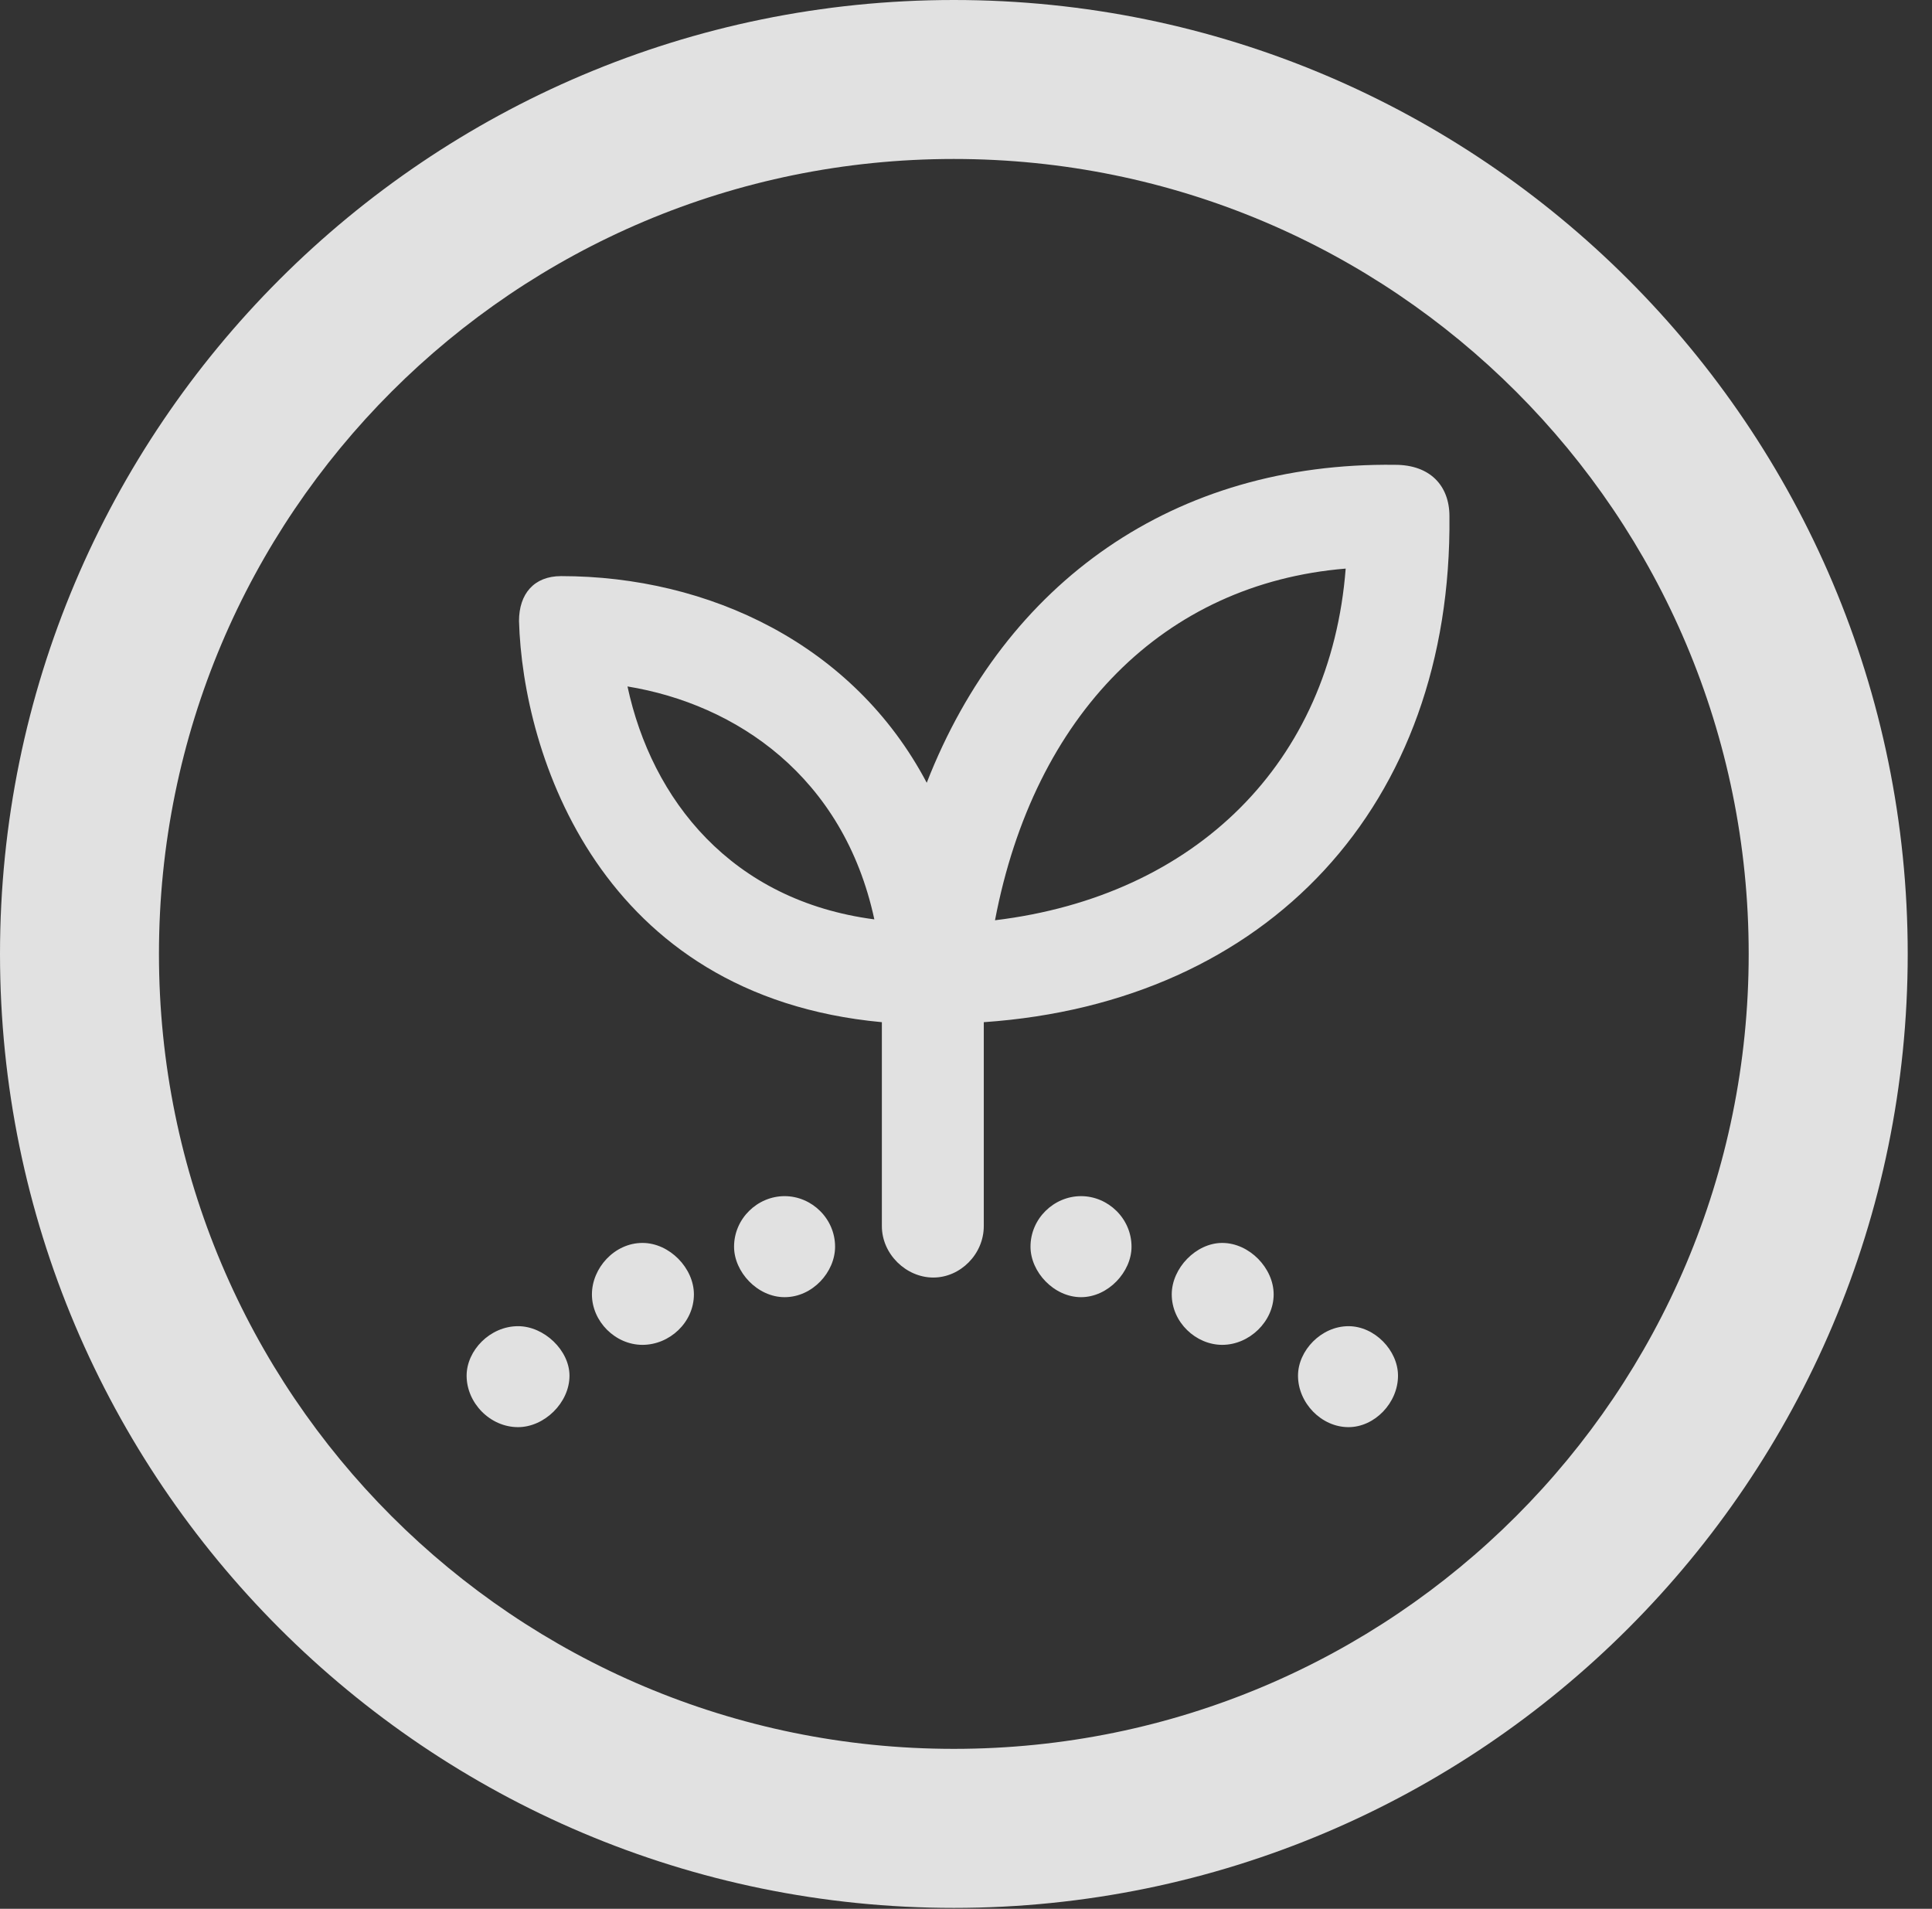 <?xml version="1.0" encoding="UTF-8"?>
<!--Generator: Apple Native CoreSVG 326-->
<!DOCTYPE svg
PUBLIC "-//W3C//DTD SVG 1.1//EN"
       "http://www.w3.org/Graphics/SVG/1.1/DTD/svg11.dtd">
<svg version="1.1" xmlns="http://www.w3.org/2000/svg" xmlns:xlink="http://www.w3.org/1999/xlink" viewBox="0 0 28.246 27.904">
 <rect x="0" y="0" width="28.246" height="27.904" fill="#333333" stroke="none"/>
 <g>
  <rect height="27.904" opacity="0" width="28.246" x="0" y="0"/>
  <path d="M13.945 27.891C21.643 27.891 27.891 21.643 27.891 13.945C27.891 6.248 21.643 0 13.945 0C6.248 0 0 6.248 0 13.945C0 21.643 6.248 27.891 13.945 27.891ZM13.945 25.566C7.52 25.566 2.324 20.371 2.324 13.945C2.324 7.52 7.52 2.324 13.945 2.324C20.371 2.324 25.566 7.52 25.566 13.945C25.566 20.371 20.371 25.566 13.945 25.566Z" fill="white" fill-opacity="0.85"/>
  <path d="M13.645 18.676C14.041 18.676 14.383 18.334 14.383 17.924L14.383 14.943C18.539 14.656 21.232 11.771 21.191 7.547C21.191 7.096 20.904 6.795 20.398 6.795C17.172 6.754 14.697 8.504 13.549 11.443C12.482 9.42 10.363 8.422 8.203 8.422C7.807 8.422 7.588 8.682 7.588 9.078C7.643 11.02 8.764 14.56 12.893 14.943L12.893 17.924C12.893 18.334 13.248 18.676 13.645 18.676ZM12.783 13.44C10.691 13.166 9.529 11.69 9.174 10.035C10.76 10.295 12.332 11.348 12.783 13.44ZM14.547 13.453C15.121 10.445 17.021 8.531 19.674 8.312C19.455 11.143 17.486 13.098 14.547 13.453ZM7.574 20.863C7.957 20.863 8.326 20.508 8.326 20.111C8.326 19.742 7.957 19.387 7.574 19.387C7.164 19.387 6.822 19.742 6.822 20.111C6.822 20.508 7.164 20.863 7.574 20.863ZM9.393 19.66C9.789 19.66 10.145 19.332 10.145 18.922C10.145 18.539 9.789 18.17 9.393 18.17C8.982 18.17 8.654 18.539 8.654 18.922C8.654 19.318 8.996 19.66 9.393 19.66ZM11.471 18.963C11.881 18.963 12.209 18.594 12.209 18.225C12.209 17.814 11.867 17.486 11.471 17.486C11.074 17.486 10.732 17.814 10.732 18.225C10.732 18.594 11.074 18.963 11.471 18.963ZM15.805 18.963C16.201 18.963 16.543 18.594 16.543 18.225C16.543 17.814 16.201 17.486 15.805 17.486C15.408 17.486 15.066 17.814 15.066 18.225C15.066 18.594 15.408 18.963 15.805 18.963ZM17.869 19.66C18.266 19.66 18.621 19.318 18.621 18.922C18.621 18.539 18.266 18.17 17.869 18.17C17.486 18.17 17.131 18.539 17.131 18.922C17.131 19.332 17.486 19.66 17.869 19.66ZM19.715 20.863C20.098 20.863 20.439 20.508 20.439 20.111C20.439 19.742 20.098 19.387 19.715 19.387C19.318 19.387 18.977 19.742 18.977 20.111C18.977 20.508 19.318 20.863 19.715 20.863Z" fill="white" fill-opacity="0.85"/>
 </g>
</svg>
